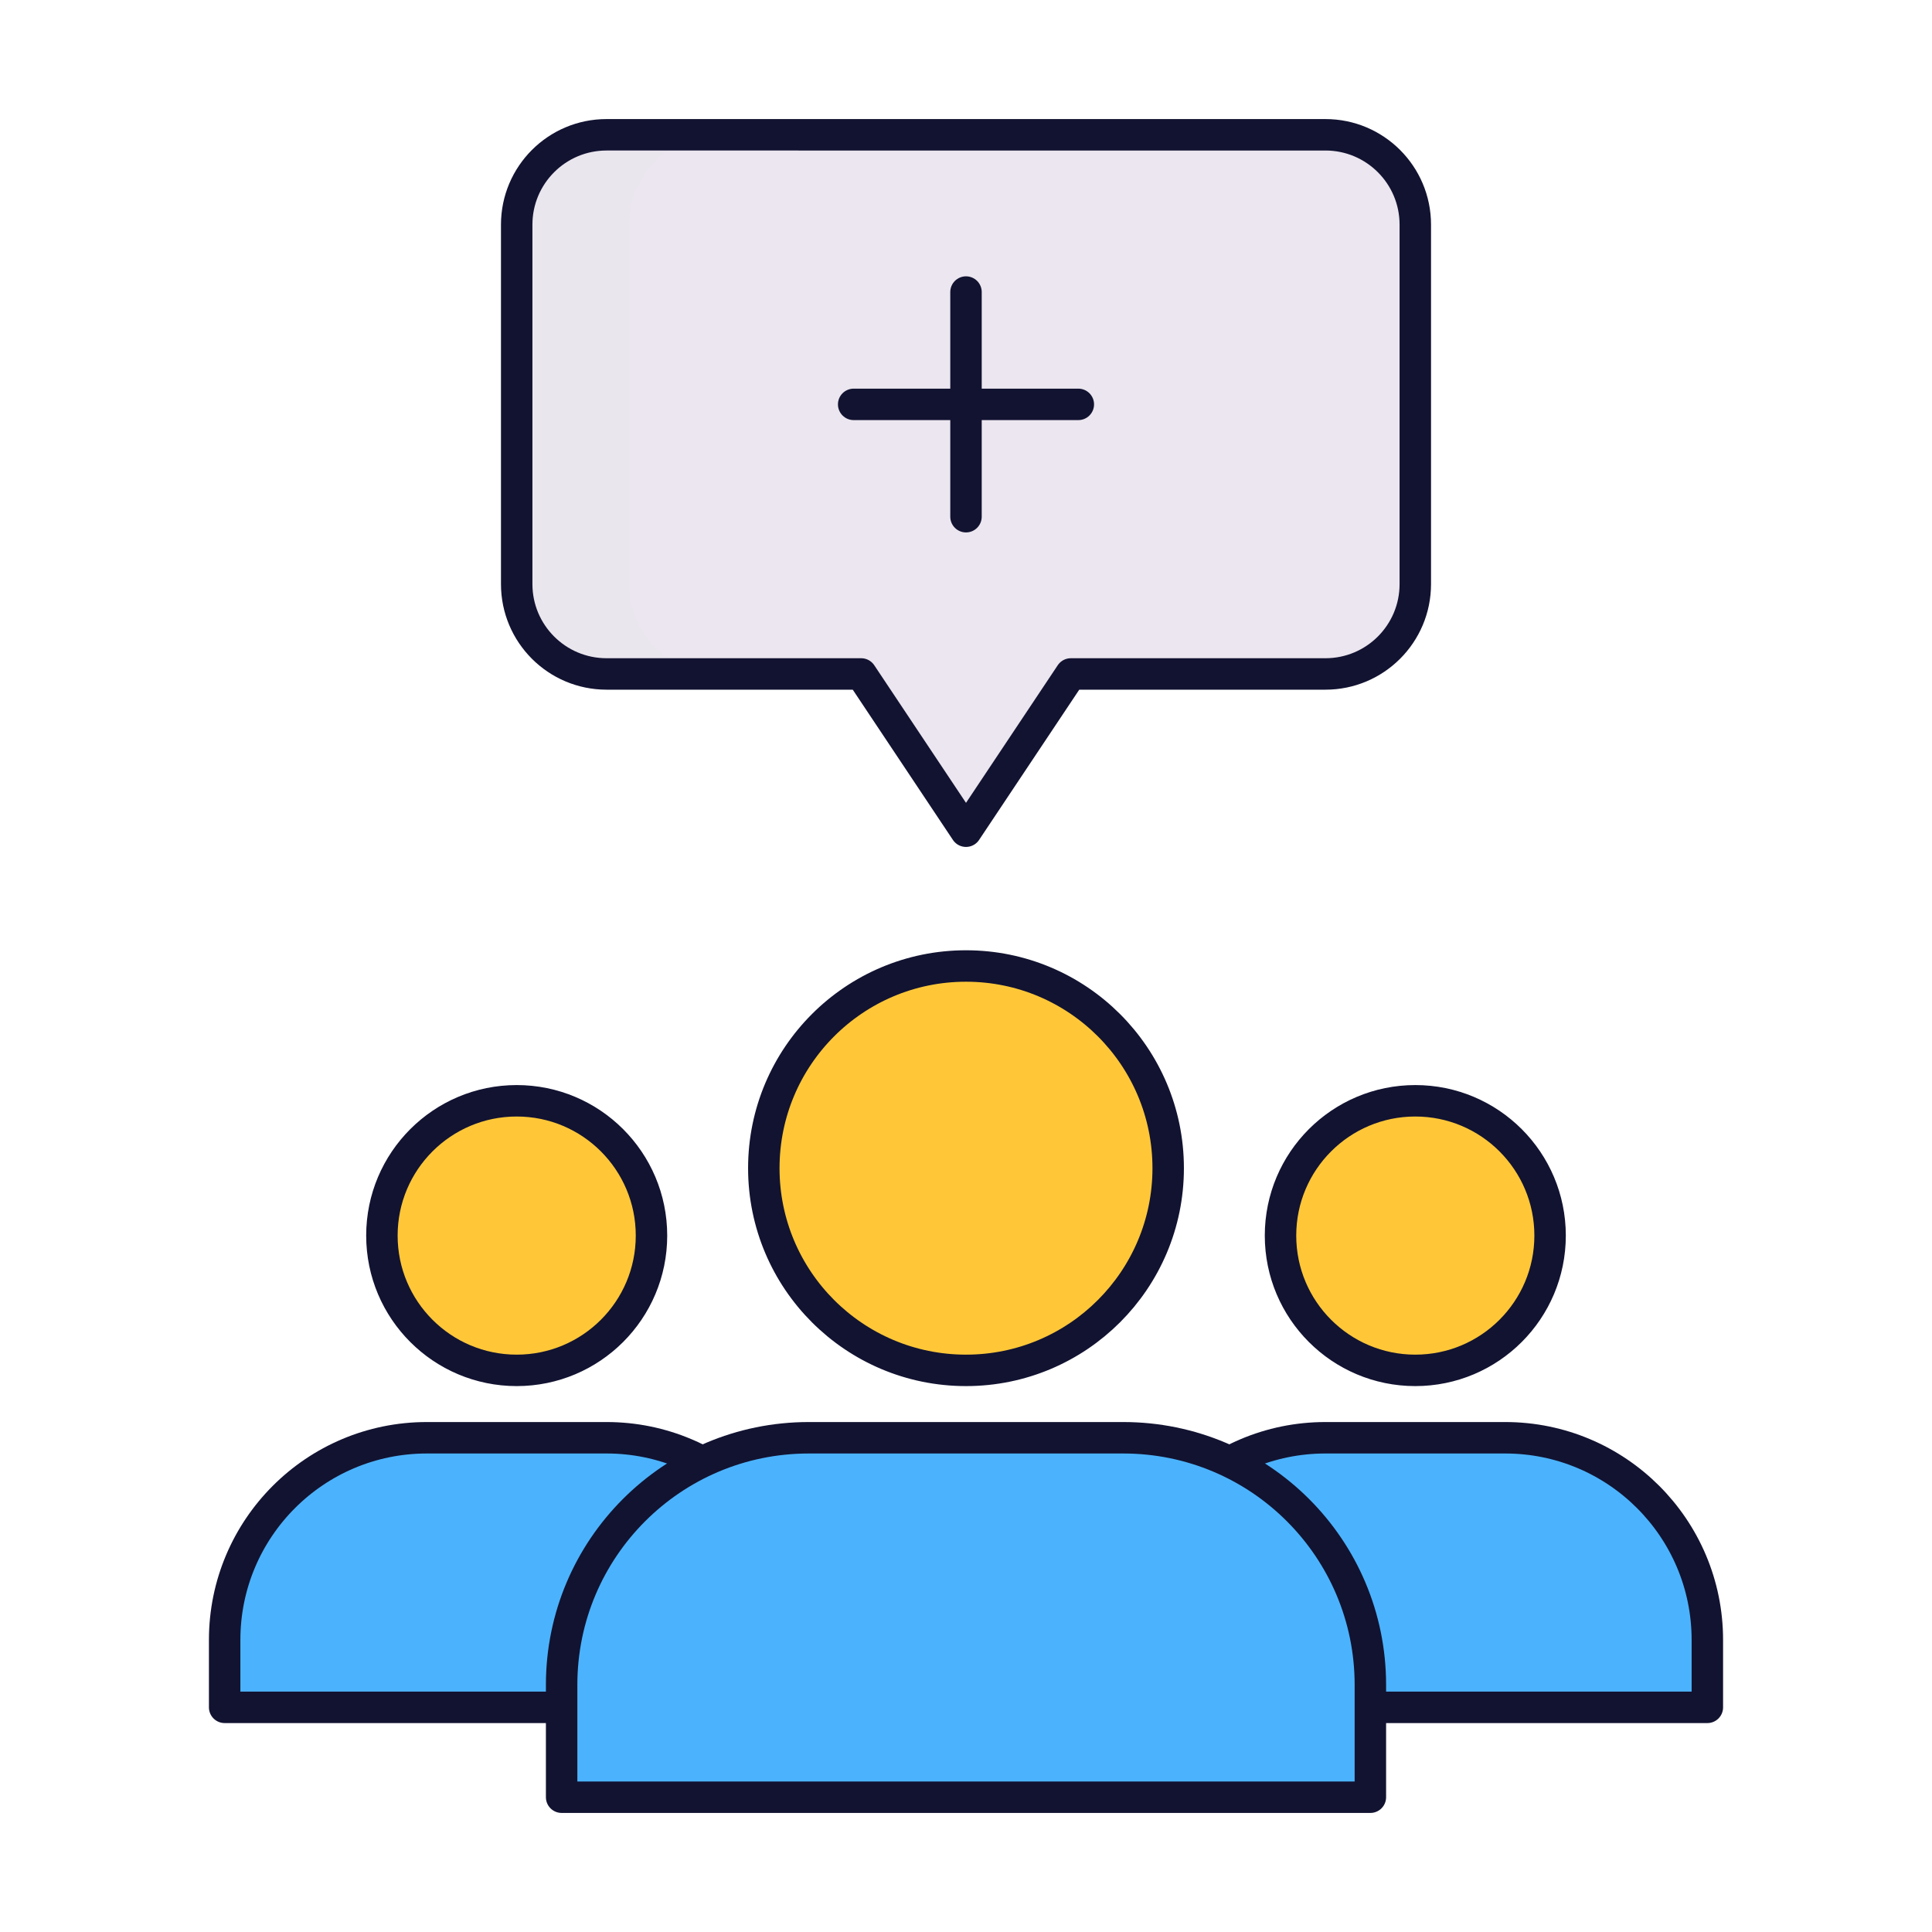 <svg xmlns="http://www.w3.org/2000/svg" width="430" height="430" fill="none" viewBox="0 0 430 430"><path fill="#ebe6ef" d="M135 30c-11.046 0-20 8.954-20 20v80c0 11.046 8.954 20 20 20h56.667L215 185l23.333-35H295c11.046 0 20-8.954 20-20V50c0-11.046-8.954-20-20-20z"/><path fill="#ebe6ef" d="M115 50c0-11.046 8.954-20 20-20h25c-11.046 0-20 8.954-20 20v80c0 11.046 8.954 20 20 20h-25c-11.046 0-20-8.954-20-20z" opacity=".5" style="mix-blend-mode:multiply"/><path stroke="#121331" stroke-linecap="round" stroke-linejoin="round" stroke-miterlimit="10" stroke-width="7" d="M240 90h-50m25 25V65m-80-35c-11.046 0-20 8.954-20 20v80c0 11.046 8.954 20 20 20h56.667L215 185l23.333-35H295c11.046 0 20-8.954 20-20V50c0-11.046-8.954-20-20-20z"/><path fill="#ffc738" d="M115 305c16.569 0 30-13.431 30-30s-13.431-30-30-30c-16.568 0-30 13.431-30 30s13.432 30 30 30"/><path fill="#4bb3fd" d="M50 365c0-24.853 20.147-45 45-45h40c24.853 0 45 20.147 45 45v15H50z"/><g opacity=".5" style="mix-blend-mode:multiply"><path fill="#ffc738" d="M115 305c16.569 0 30-13.431 30-30s-13.431-30-30-30c-16.568 0-30 13.431-30 30s13.432 30 30 30"/><path fill="#4bb3fd" d="M50 365c0-24.853 20.147-45 45-45h40c24.853 0 45 20.147 45 45v15H50z"/></g><path stroke="#121331" stroke-linecap="round" stroke-linejoin="round" stroke-miterlimit="10" stroke-width="7" d="M115 305c16.569 0 30-13.431 30-30s-13.431-30-30-30c-16.568 0-30 13.431-30 30s13.432 30 30 30"/><path stroke="#121331" stroke-linejoin="round" stroke-width="7" d="M50 365c0-24.853 20.147-45 45-45h40c24.853 0 45 20.147 45 45v15H50z"/><path fill="#ffc738" d="M315 305c16.569 0 30-13.431 30-30s-13.431-30-30-30-30 13.431-30 30 13.431 30 30 30"/><path fill="#4bb3fd" d="M250 365c0-24.853 20.147-45 45-45h40c24.853 0 45 20.147 45 45v15H250z"/><g opacity=".5" style="mix-blend-mode:multiply"><path fill="#ffc738" d="M315 305c16.569 0 30-13.431 30-30s-13.431-30-30-30-30 13.431-30 30 13.431 30 30 30"/><path fill="#4bb3fd" d="M250 365c0-24.853 20.147-45 45-45h40c24.853 0 45 20.147 45 45v15H250z"/></g><path stroke="#121331" stroke-linecap="round" stroke-linejoin="round" stroke-miterlimit="10" stroke-width="7" d="M315 305c16.569 0 30-13.431 30-30s-13.431-30-30-30-30 13.431-30 30 13.431 30 30 30"/><path stroke="#121331" stroke-linejoin="round" stroke-width="7" d="M250 365c0-24.853 20.147-45 45-45h40c24.853 0 45 20.147 45 45v15H250z"/><path fill="#ffc738" d="M215 305c24.853 0 45-20.147 45-45s-20.147-45-45-45-45 20.147-45 45 20.147 45 45 45"/><path fill="#ffc738" d="M243.447 294.87q-1.707.13-3.447.13c-24.853 0-45-20.147-45-45 0-14.062 6.45-26.618 16.553-34.87C188.311 216.89 170 236.307 170 260c0 24.853 20.147 45 45 45a44.8 44.8 0 0 0 28.447-10.13" opacity=".3" style="mix-blend-mode:multiply"/><path stroke="#121331" stroke-linecap="round" stroke-linejoin="round" stroke-miterlimit="10" stroke-width="7" d="M215 305c24.853 0 45-20.147 45-45s-20.147-45-45-45-45 20.147-45 45 20.147 45 45 45"/><path fill="#4bb3fd" d="M125 375c0-30.376 24.624-55 55-55h70c30.376 0 55 24.624 55 55v25H125z"/><path fill="#4bb3fd" d="M180 320c-30.376 0-55 24.624-55 55v25h30v-25c0-30.376 24.624-55 55-55z" opacity=".3" style="mix-blend-mode:multiply"/><path stroke="#121331" stroke-linejoin="round" stroke-width="7" d="M125 375c0-30.376 24.624-55 55-55h70c30.376 0 55 24.624 55 55v25H125z"/></svg>